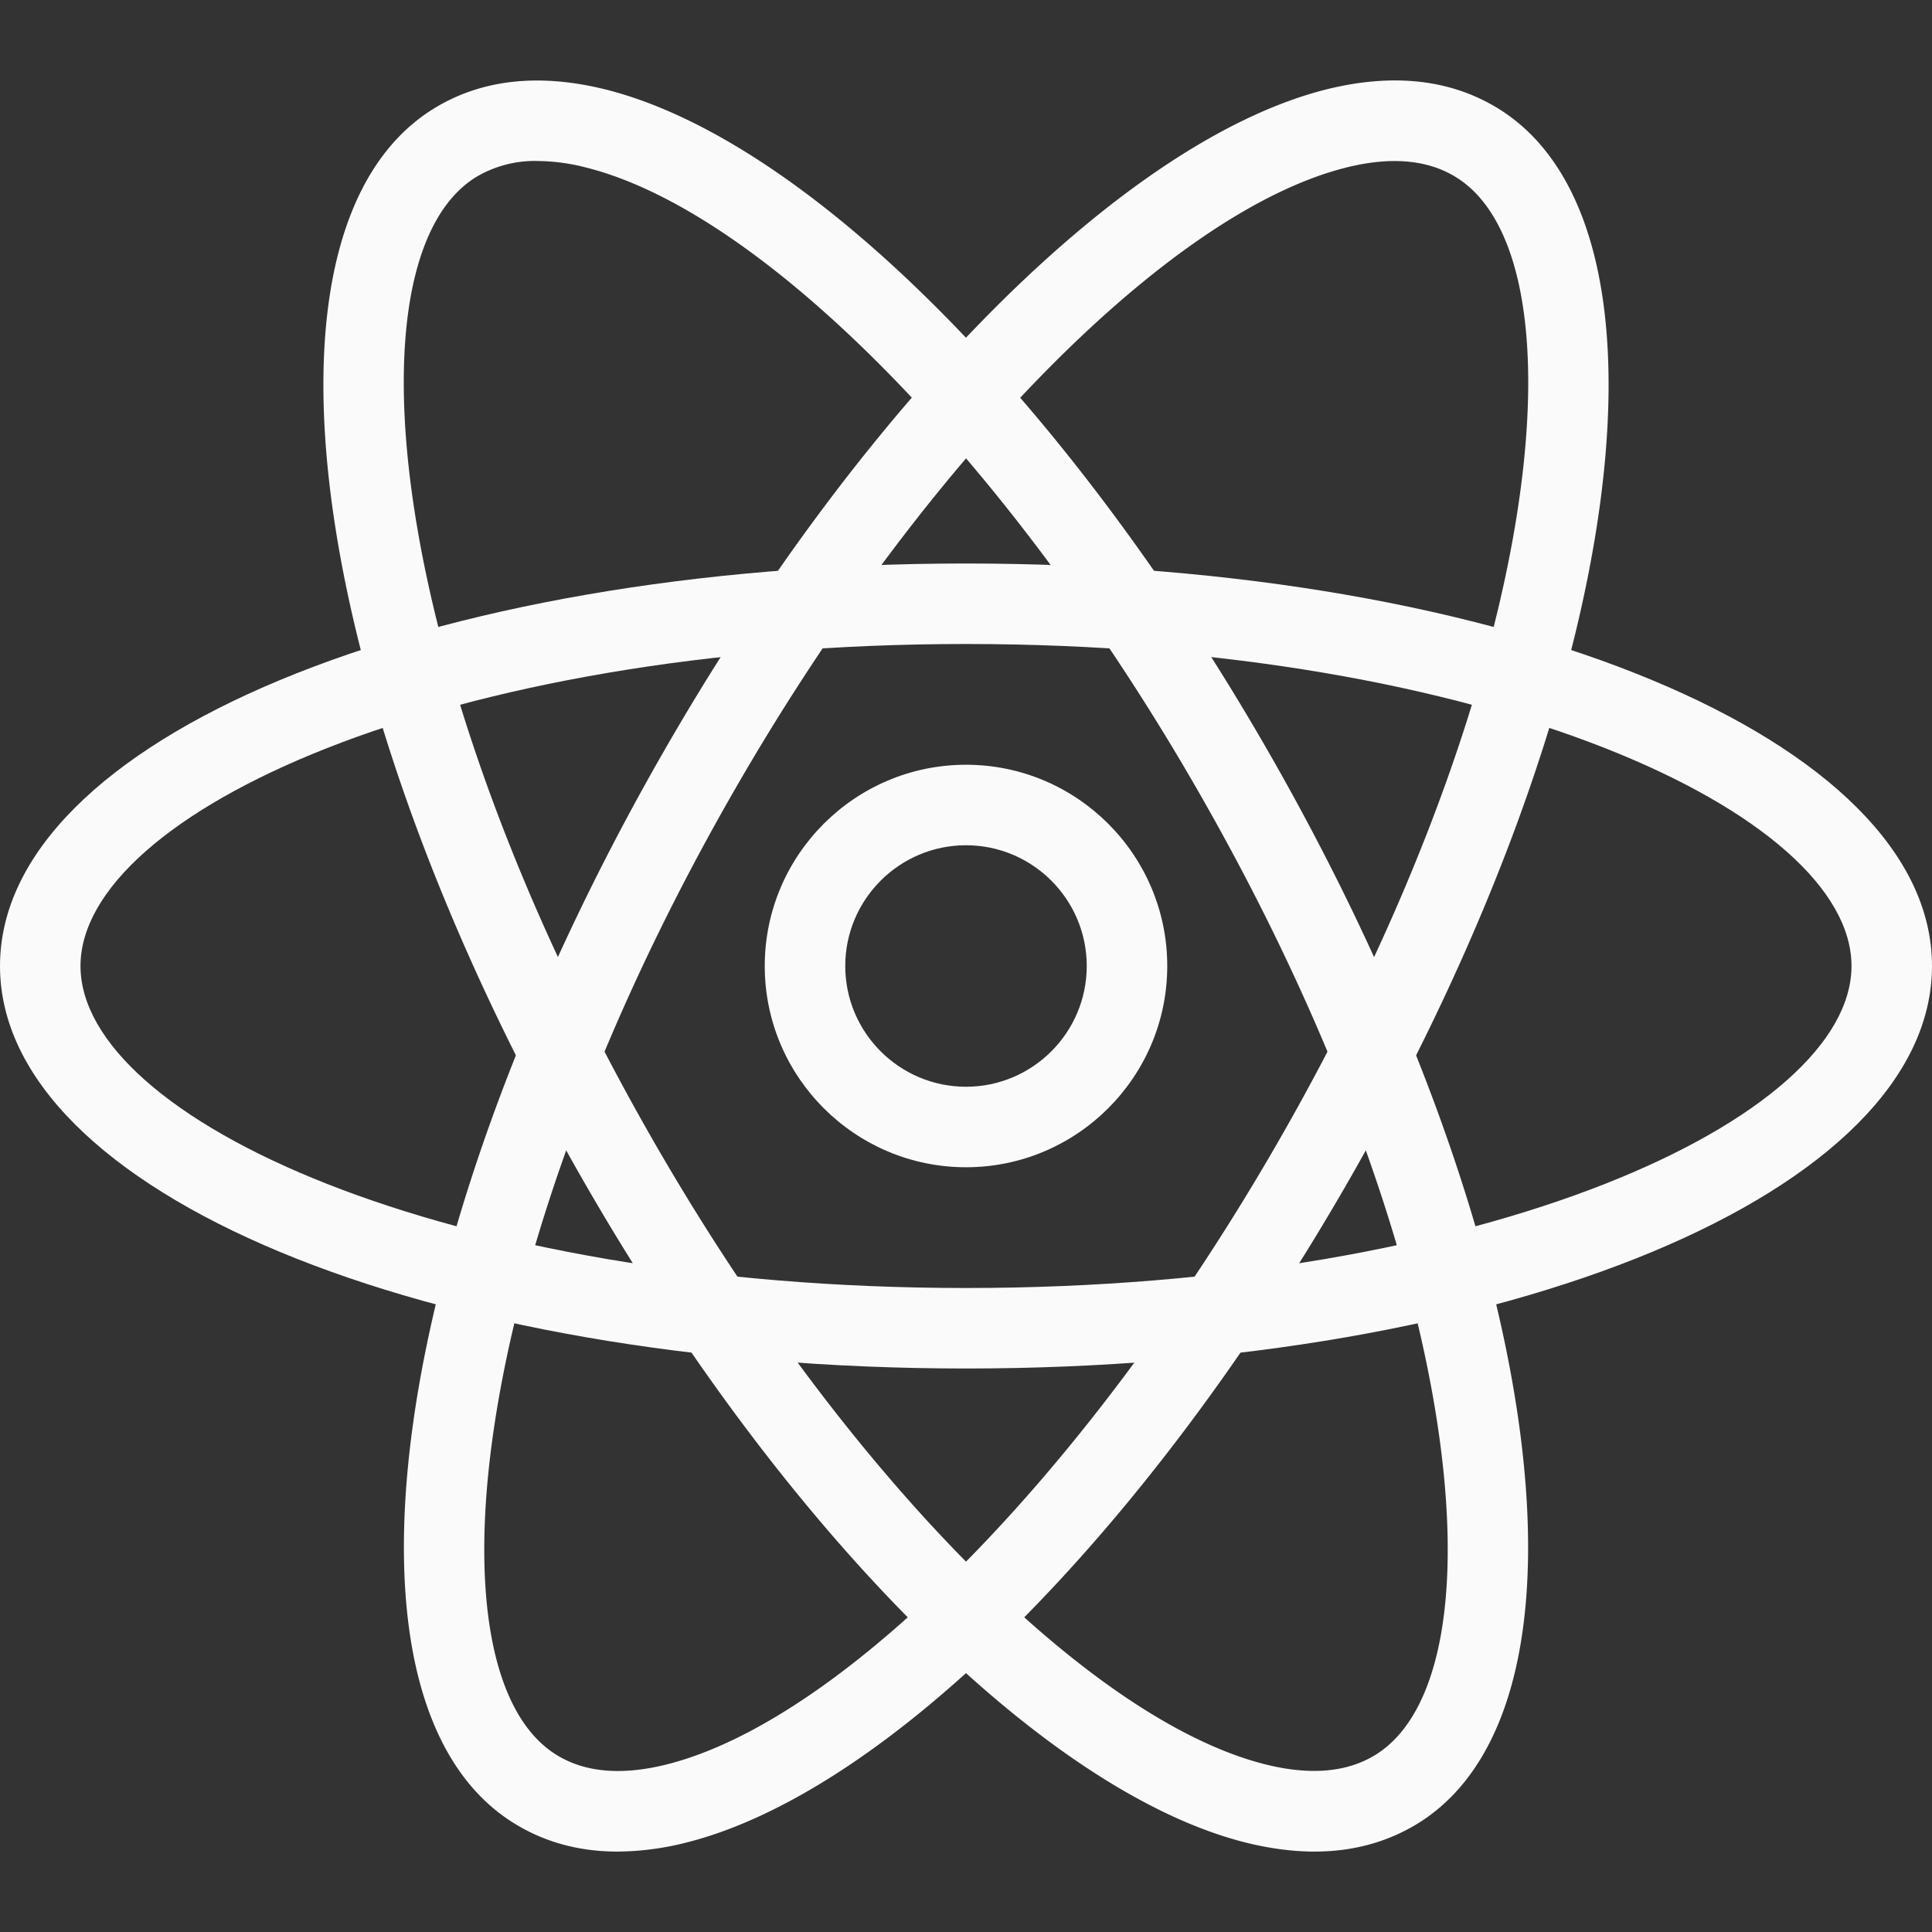 <svg xmlns="http://www.w3.org/2000/svg" viewBox="0 0 24 24" id="React"><rect x="0" y="0" width="24" height="24" fill="#333333" stroke="none"/><path d="M12 17c-6.729 0-12-2.196-12-5s5.271-5 12-5 12 2.196 12 5-5.271 5-12 5zm0-9C5.518 8 1 10.108 1 12s4.518 4 11 4 11-2.108 11-4-4.518-4-11-4z" fill="#fafafa" class="color000000 svgShape"></path><path d="M7.671 23.001c-.479 0-.91-.118-1.289-.354C4 21.165 4.812 15.329 8.229 9.363c2.51-4.383 5.745-7.621 8.242-8.251.833-.208 1.553-.128 2.147.24 2.382 1.483 1.57 7.319-1.847 13.285-2.51 4.383-5.745 7.621-8.242 8.251a3.553 3.553 0 0 1-.858.113zm-.761-1.203c.354.221.816.26 1.374.12 2.212-.558 5.274-3.684 7.618-7.777 3.31-5.778 3.809-10.93 2.188-11.938-.354-.221-.816-.261-1.374-.12-2.212.558-5.274 3.684-7.618 7.777-3.31 5.778-3.809 10.929-2.188 11.938z" fill="#fafafa" class="color000000 svgShape"></path><path d="M16.329 23.001c-.271 0-.557-.038-.858-.113-2.497-.63-5.732-3.868-8.242-8.251C3.812 8.671 3 2.835 5.382 1.353c.593-.368 1.315-.448 2.147-.24 2.497.63 5.732 3.868 8.242 8.251C19.188 15.33 20 21.166 17.619 22.648c-.38.235-.811.353-1.29.353zm1.025-.778h.01-.01zM6.677 2a1.42 1.42 0 0 0-.767.202C4.289 3.211 4.788 8.362 8.098 14.14c2.344 4.094 5.406 7.22 7.618 7.777.558.14 1.02.101 1.374-.12 1.621-1.009 1.122-6.16-2.188-11.938-2.344-4.094-5.406-7.22-7.618-7.777A2.481 2.481 0 0 0 6.677 2z" fill="#fafafa" class="color000000 svgShape"></path><path d="M12 14.5c-1.378 0-2.5-1.121-2.5-2.5s1.122-2.5 2.5-2.5 2.5 1.121 2.5 2.5-1.122 2.5-2.5 2.5zm0-4c-.827 0-1.5.673-1.5 1.5s.673 1.5 1.5 1.5 1.5-.673 1.5-1.5-.673-1.5-1.5-1.5z" fill="#fafafa" class="color000000 svgShape"></path></svg>